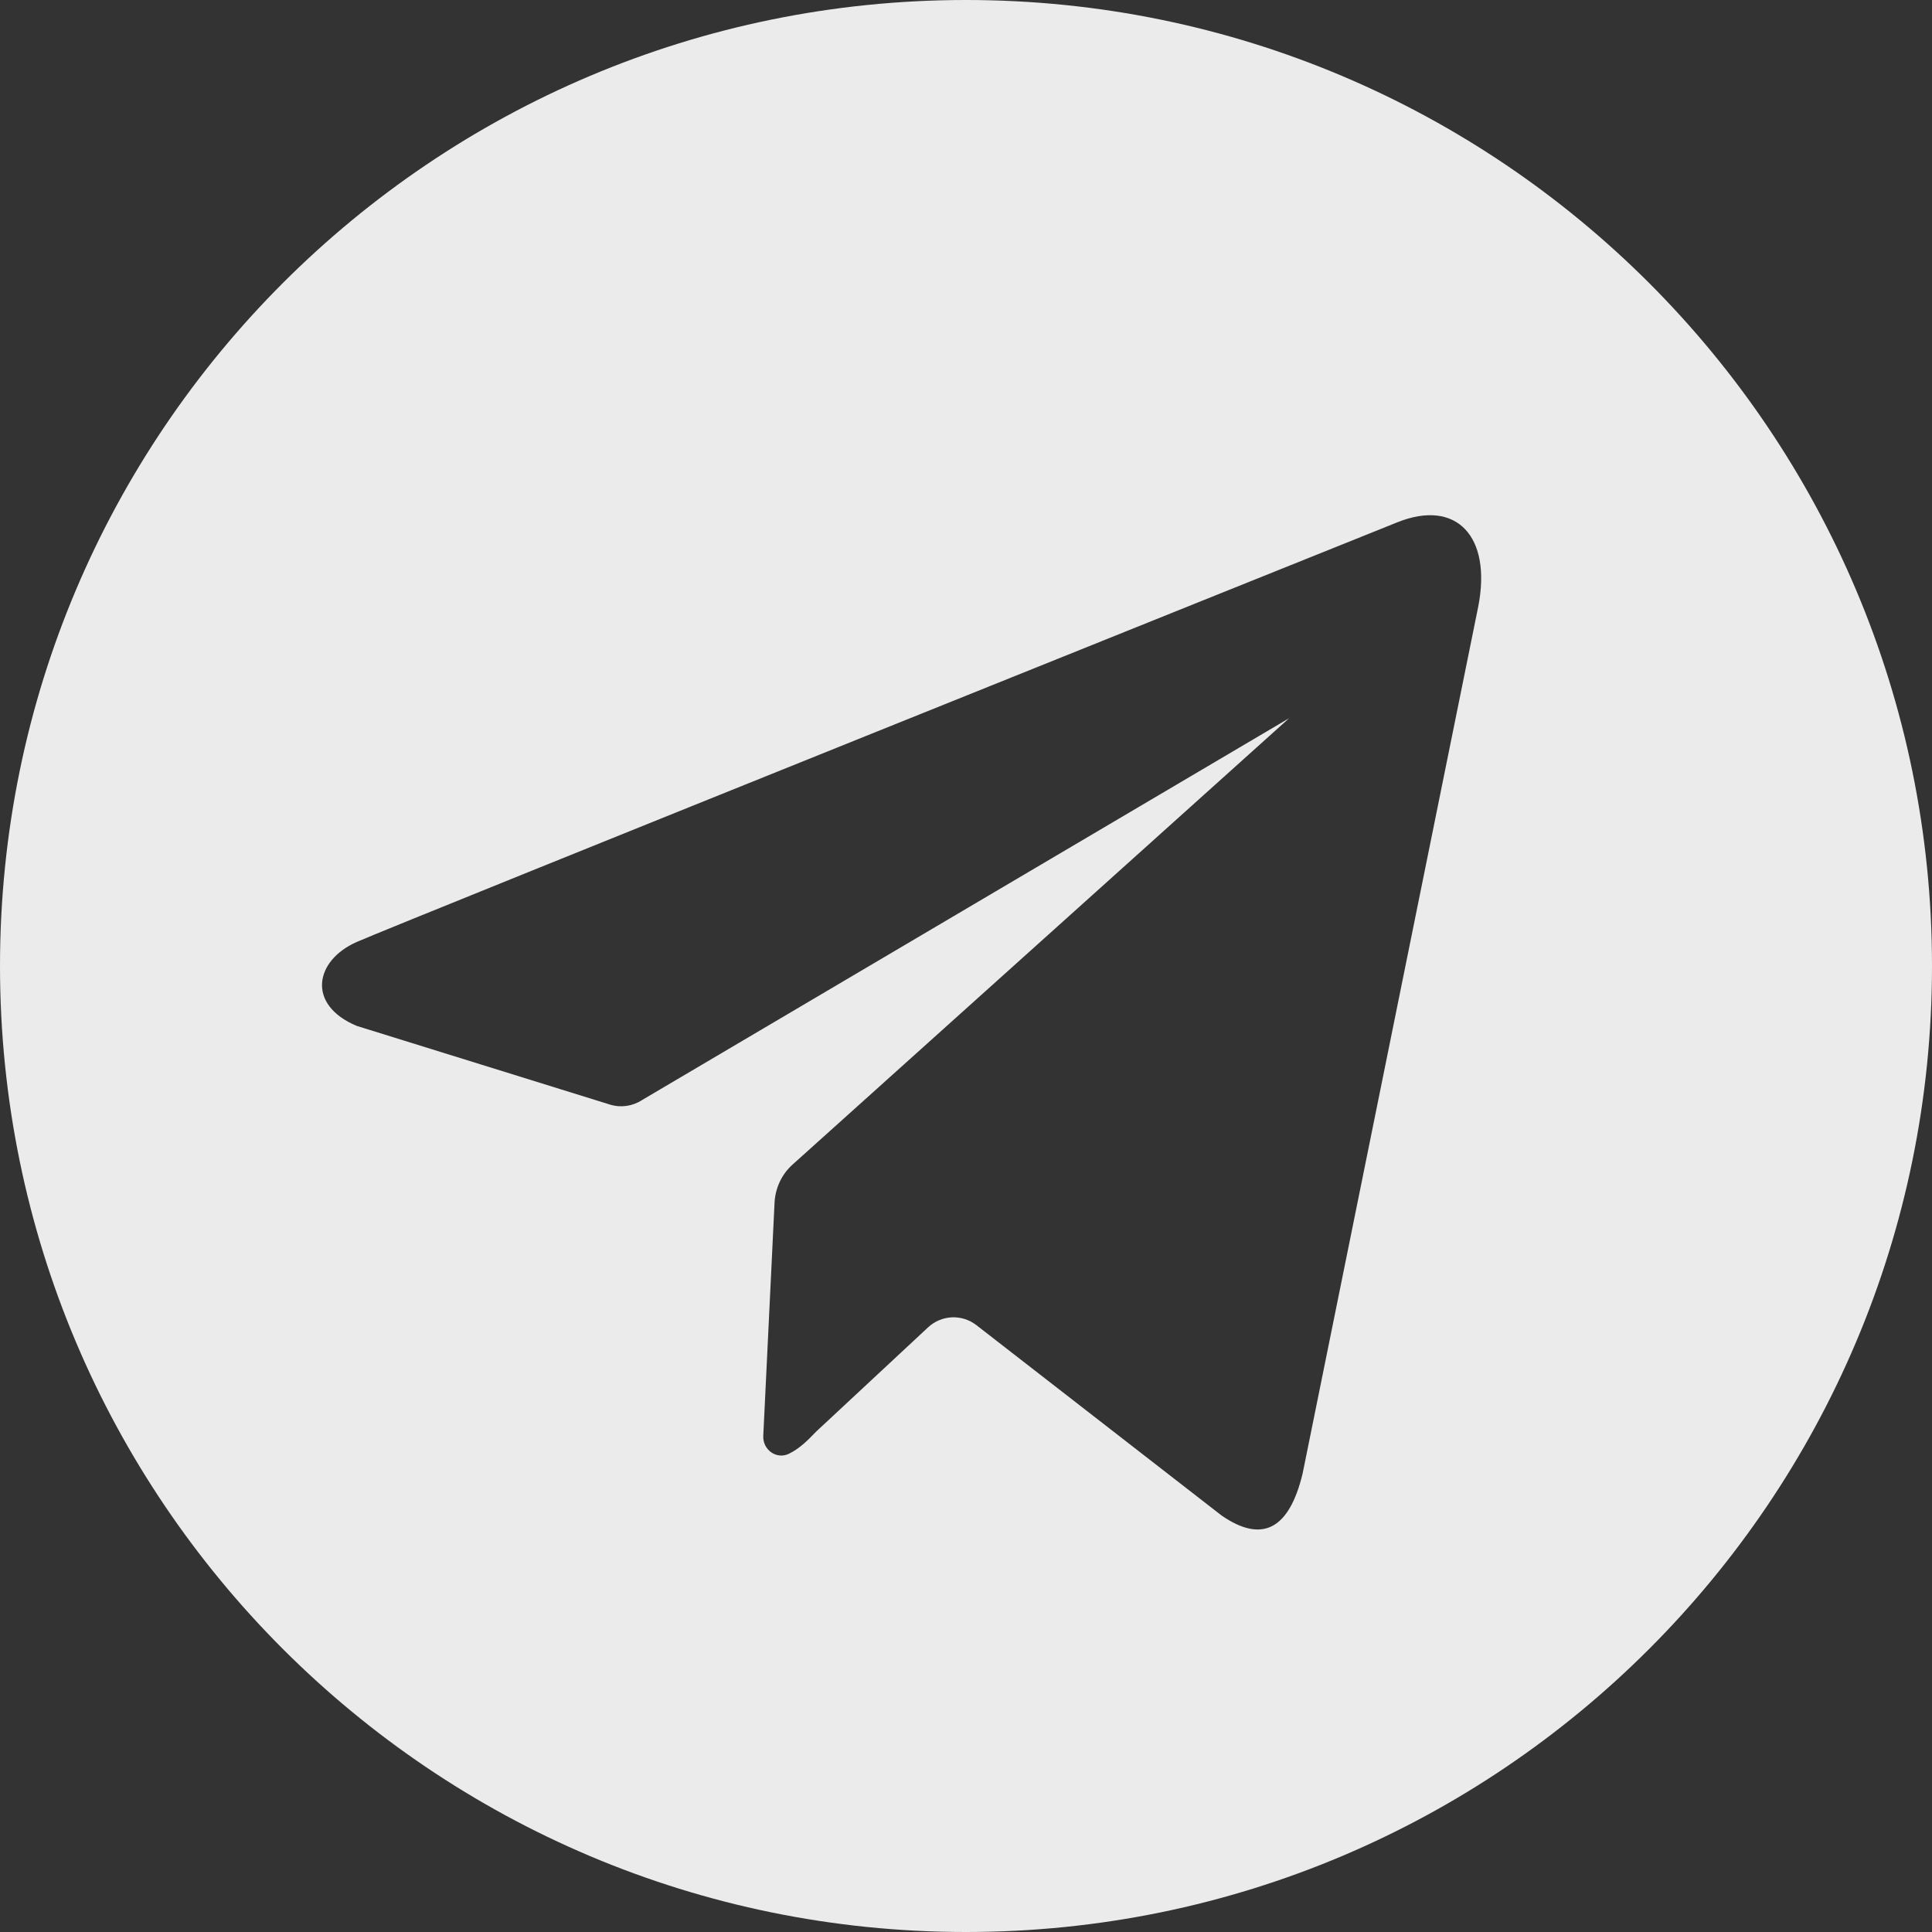 <?xml version="1.0" encoding="UTF-8"?>
<svg width="30px" height="30px" viewBox="0 0 30 30" version="1.1" xmlns="http://www.w3.org/2000/svg" xmlns:xlink="http://www.w3.org/1999/xlink">
    <rect x="0" y="0" width="30" height="30" fill="#333333" stroke="none"/>
    <!-- Generator: Sketch 54 (76480) - https://sketchapp.com -->
    <title>形状结合@1x</title>
    <desc>Created with Sketch.</desc>
    <g id="页面-1" stroke="none" stroke-width="1" fill="none" fill-rule="evenodd" opacity="0.9">
        <g id="集团官网备份-7" transform="translate(-625, -1863)" fill="#FFFFFF">
            <g id="编组-3" transform="translate(0, 1838)">
                <g id="编组-14" transform="translate(360, 23)">
                    <g id="编组-11">
                        <g id="编组-4" transform="translate(141, 2)">
                            <path d="M139,30 C130.716,30 124,23.284 124,15 C124,6.716 130.716,0 139,0 C147.284,0 154,6.716 154,15 C154,23.284 147.284,30 139,30 Z M144.227,22.881 L146.955,9.414 C147.165,8.328 146.616,7.741 145.696,8.111 C144.776,8.48 130.193,14.339 129.539,14.627 C128.886,14.915 128.758,15.603 129.539,15.93 L133.472,17.152 C133.64,17.204 133.821,17.178 133.969,17.082 L144.018,11.152 L136.305,18.085 C136.138,18.235 136.038,18.449 136.027,18.678 L135.852,22.296 C135.842,22.514 136.059,22.667 136.25,22.574 C136.422,22.49 136.548,22.36 136.673,22.23 L138.409,20.613 C138.62,20.416 138.936,20.402 139.163,20.578 L142.969,23.533 C143.598,23.967 144.018,23.75 144.227,22.881 Z" id="形状结合"></path>
                        </g>
                    </g>
                </g>
            </g>
        </g>
    </g>
</svg>